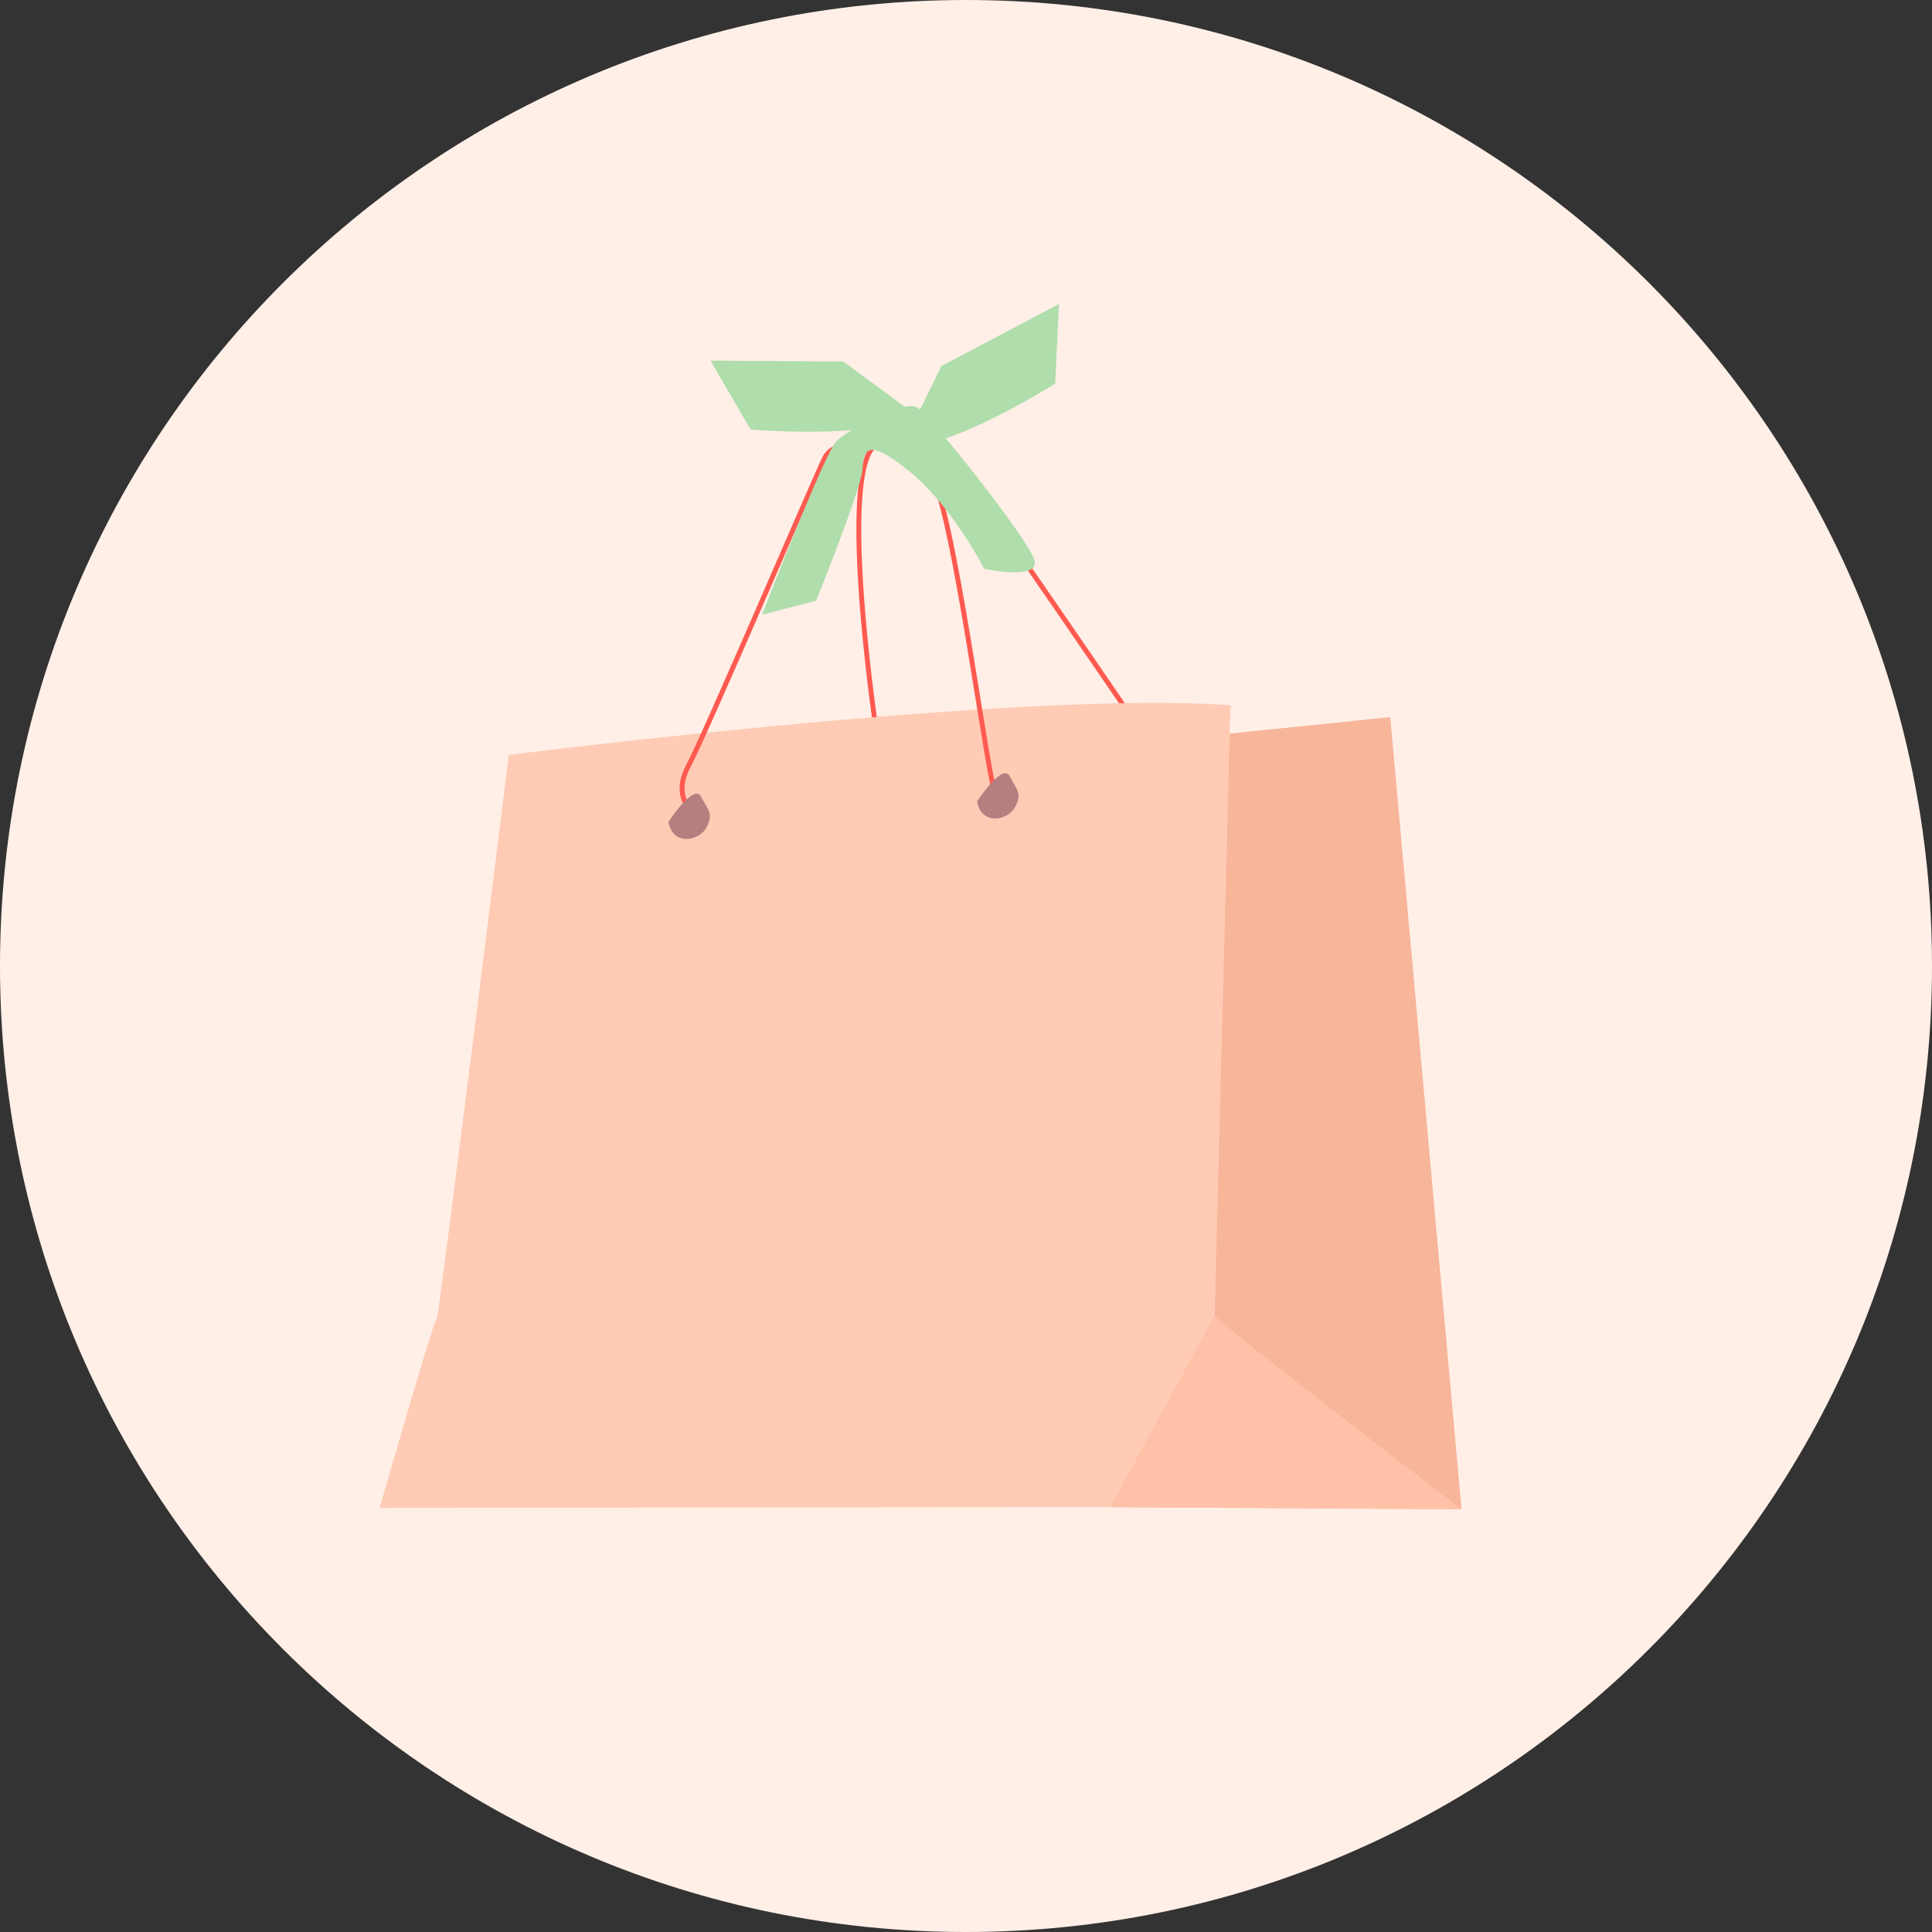 <svg width="200" height="200" viewBox="0 0 200 200" fill="none" xmlns="http://www.w3.org/2000/svg">
<rect x="0" y="0" width="200" height="200" fill="#333333" stroke="none"/>
<path d="M0 100C0 44.772 44.772 0 100 0C155.228 0 200 44.772 200 100C200 155.228 155.228 200 100 200C44.772 200 0 155.228 0 100Z" fill="#FFEFE7"/>
<path d="M90.615 74.944C90.615 74.944 86.485 46.98 91.064 45.858C95.644 44.736 96.44 44.9 99.34 48.646C102.24 52.393 117.2 74.351 117.2 74.351" stroke="#FF5A50" stroke-width="0.506" stroke-miterlimit="10" stroke-linecap="round"/>
<path d="M114.905 156.02L151.293 156.229L143.918 74.233L126.314 76.042L125.744 136.148L114.905 156.02Z" fill="#F7B599"/>
<path d="M127.383 73.014L125.745 136.148L114.906 156.02L39.307 156.084C39.307 156.084 45.092 135.884 45.209 136.575C45.327 137.267 52.666 78.149 52.666 78.149C52.666 78.149 106.296 71.389 127.383 73.014Z" fill="#FFCBB4"/>
<path d="M125.744 136.148C126.158 137.03 151.293 156.229 151.293 156.229L114.905 156.02L125.744 136.148Z" fill="#FFC2A8"/>
<path d="M71.849 84.133C71.849 84.133 69.488 82.636 71.282 79.25C73.076 75.863 83.999 50.279 85.357 47.437C86.715 44.595 93.591 46.277 96.108 48.694C98.626 51.111 102.39 82.491 103.198 82.589" stroke="#FF5A50" stroke-width="0.506" stroke-miterlimit="10" stroke-linecap="round"/>
<path d="M101.892 58.883C101.892 58.883 98.566 52.38 94.152 48.803C89.739 45.225 89.44 46.536 89.282 48.607C89.125 50.678 84.492 62.176 84.492 62.176L78.891 63.642C78.891 63.642 85.375 46.842 86.591 45.664C87.807 44.487 93.632 41.198 95.056 42.234C96.481 43.27 106.457 55.803 107.079 57.976C107.701 60.15 101.892 58.883 101.892 58.883Z" fill="#AFDDAB"/>
<g style="mix-blend-mode:multiply">
<path d="M69.195 85.079C69.195 85.079 71.817 81.056 72.567 82.461C73.316 83.865 73.896 84.278 73.116 85.69C72.336 87.101 69.618 87.564 69.195 85.079Z" fill="#B67E7F"/>
</g>
<g style="mix-blend-mode:multiply">
<path d="M101.145 82.962C101.145 82.962 103.768 78.939 104.517 80.344C105.266 81.748 105.847 82.162 105.067 83.573C104.286 84.984 101.568 85.447 101.145 82.962Z" fill="#B67E7F"/>
</g>
<path d="M109.626 31.471L109.23 39.72C109.23 39.72 97.51 47.081 93.493 45.974L97.457 37.89L109.626 31.471Z" fill="#AFDDAB"/>
<path d="M73.551 37.33L77.701 44.47C77.701 44.47 91.494 45.607 94.55 42.775L87.308 37.424L73.551 37.33Z" fill="#AFDDAB"/>
</svg>
